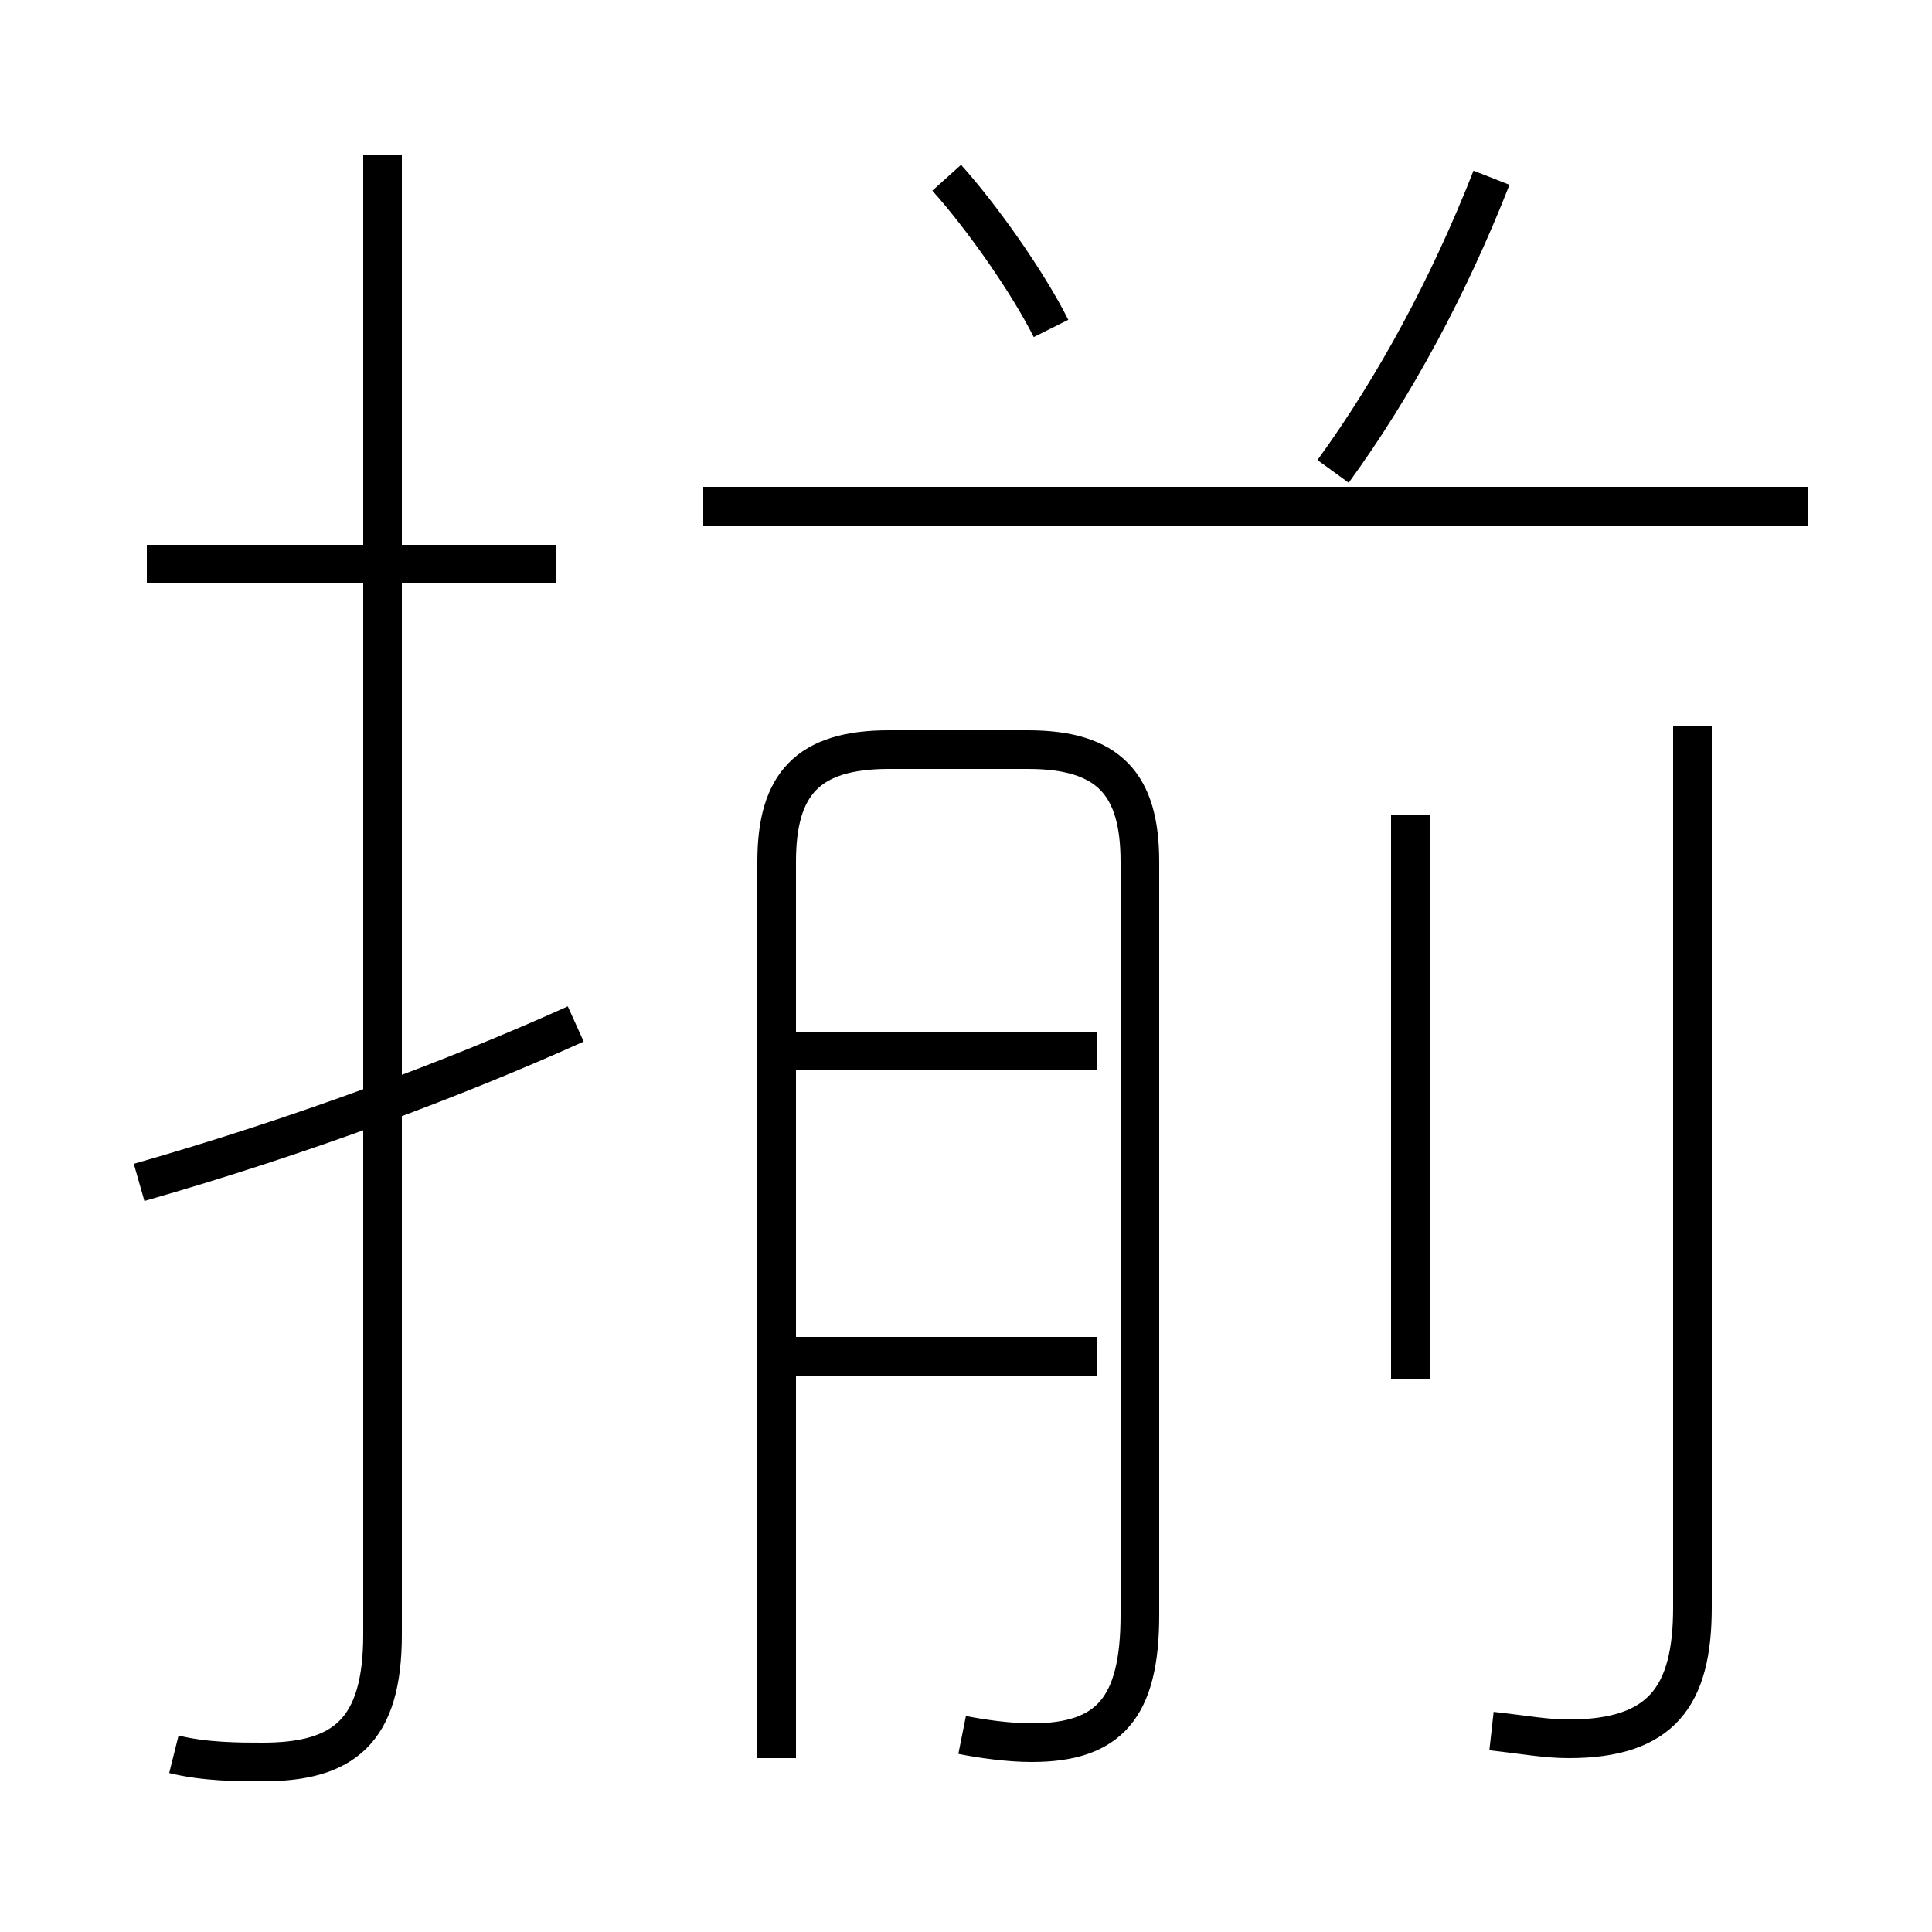 <?xml version='1.0' encoding='utf8'?>
<svg viewBox="0.0 -6.0 50.0 50.0" version="1.1" xmlns="http://www.w3.org/2000/svg">
<rect x="0.0" y="-6.0" width="50.0" height="50.0" fill="#808080" stroke="none"/>
<rect x="-1000" y="-1000" width="2000" height="2000" stroke="white" fill="white"/>
<g style="fill:white;stroke:#000000;  stroke-width:1">
<path d="M 4.5 1.4 C 5.3 1.6 6.2 1.6 6.8 1.6 C 8.9 1.6 9.9 0.8 9.9 -1.7 L 9.9 -40.0 M 3.6 -13.4 C 7.8 -14.6 11.8 -16.1 14.9 -17.5 M 28.4 -8.9 L 20.5 -8.9 M 24.9 0.9 C 25.4 1.0 26.1 1.1 26.7 1.1 C 28.7 1.1 29.5 0.2 29.5 -2.2 L 29.5 -21.7 C 29.5 -23.7 28.7 -24.6 26.6 -24.6 L 23.0 -24.6 C 20.9 -24.6 20.1 -23.7 20.1 -21.7 L 20.1 1.5 M 14.4 -29.4 L 3.8 -29.4 M 28.4 -16.8 L 20.5 -16.8 M 36.5 -8.3 L 36.5 -22.9 M 38.6 0.8 C 39.5 0.9 40.0 1.0 40.6 1.0 C 43.0 1.0 43.8 -0.1 43.8 -2.4 L 43.8 -25.2 M 27.2 -35.5 C 26.6 -36.7 25.4 -38.4 24.5 -39.4 M 46.8 -30.9 L 18.2 -30.9 M 34.5 -31.8 C 36.1 -34.0 37.5 -36.6 38.6 -39.4" transform="translate(0.0 38.0)" />
</g>
</svg>